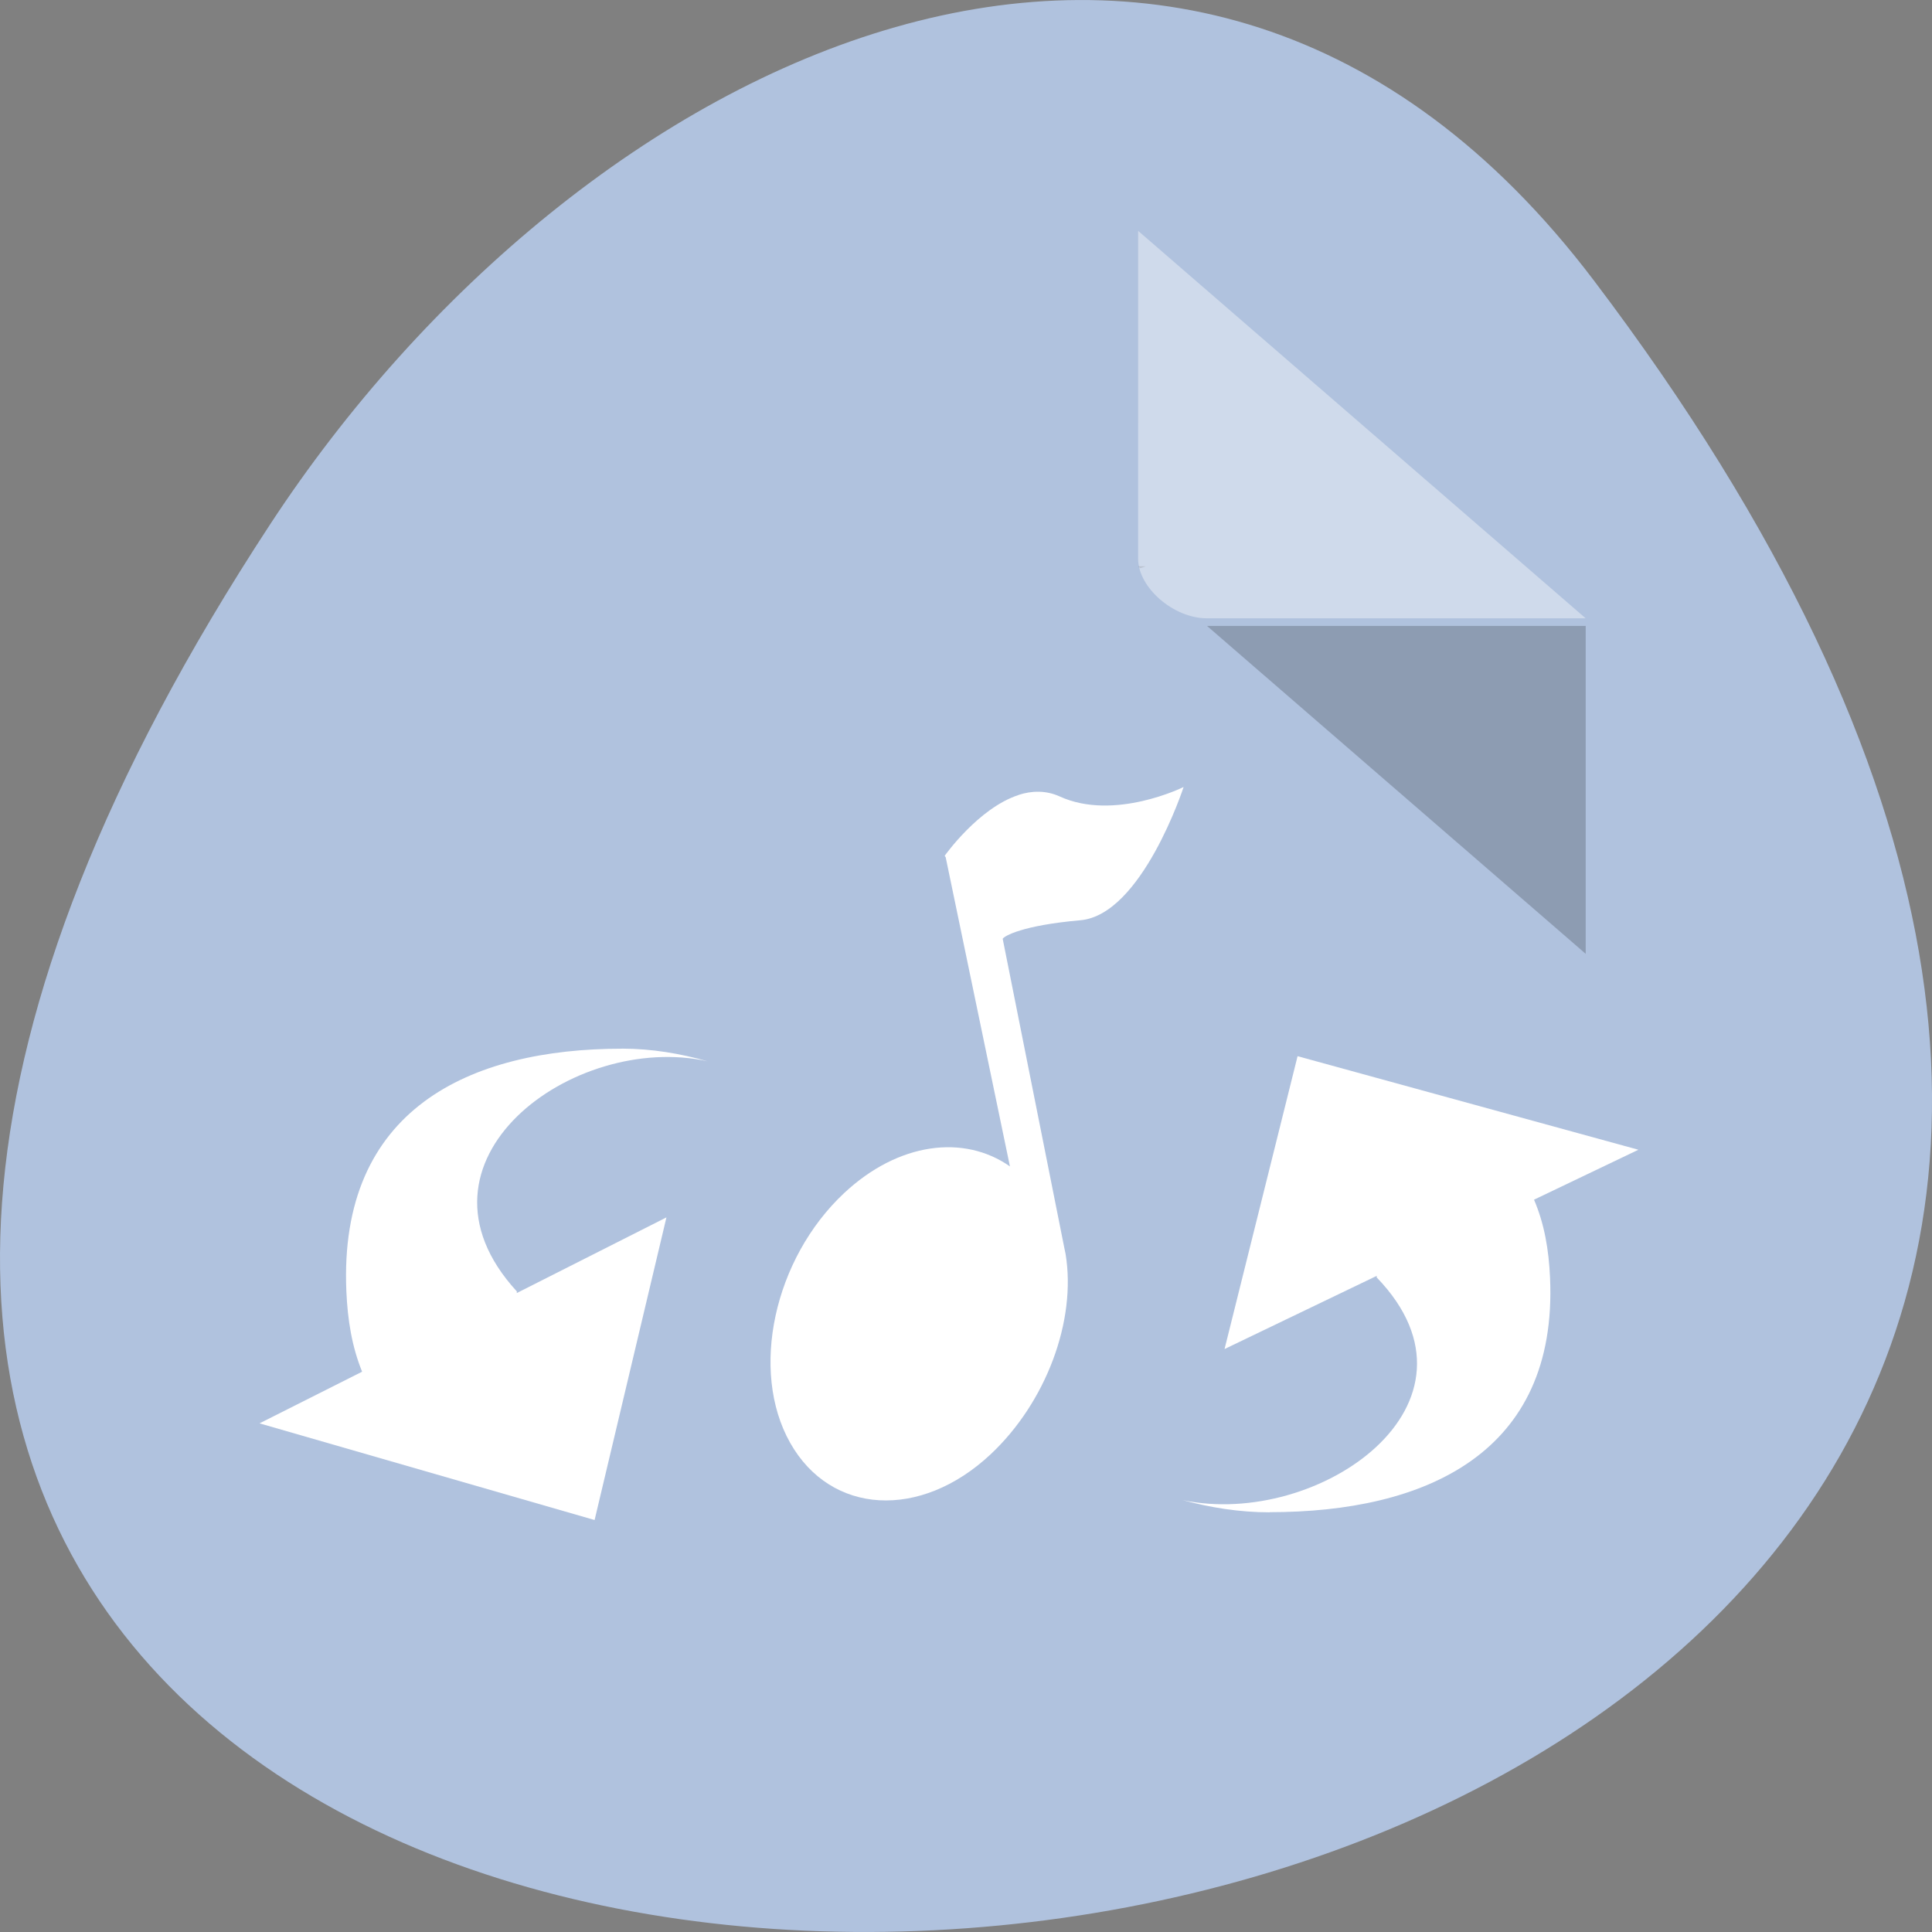 <svg xmlns="http://www.w3.org/2000/svg" viewBox="0 0 256 256"><rect x="0" y="0" width="256" height="256" fill="#808080" stroke="none"/><path d="m 211.17 37.13 c 201.82 266.38 -353.59 304.22 -175.35 32.31 c 40.633 -61.992 121.89 -102.86 175.35 -32.31" fill="#b0c2de"/><path d="m 150.81 75.04 l 0.285 0.246 l 0.715 -0.246 m 8.125 7.898 l 50.18 43.45 v -43.45" fill-opacity="0.196"/><g fill="#fff"><path d="m 150.81 30.59 l 59.3 51.34 h -50.18 c -4.43 0 -9.125 -4.066 -9.125 -7.902" fill-opacity="0.392"/><path d="m 134.95 105.35 c -5.316 1.727 -9.777 8.05 -9.777 8.05 l 0.137 0.199 l 8.512 40.957 c -6.086 -4.273 -14.77 -3.203 -21.973 3.535 c -9.297 8.707 -12.531 23.539 -7.148 33.09 c 5.387 9.559 17.262 10.23 26.559 1.523 c 7.32 -6.859 11.402 -17.672 9.934 -26.551 c -0.047 -0.277 -0.113 -0.539 -0.168 -0.809 l -8.164 -40.949 c 0.191 -0.359 2.57 -1.777 10.289 -2.457 c 8.164 -0.711 13.684 -17.656 13.684 -17.656 c 0 0 -9.168 4.555 -16.406 1.258 c -1.809 -0.828 -3.711 -0.785 -5.48 -0.203"/><path d="m 168.24 200.39 c -4.02 0 -7.898 -0.633 -11.52 -1.617 c 17.992 3.801 41.801 -12.773 25.719 -29.488 c -0.066 -0.07 0 -0.141 0 -0.234 l -20.18 9.703 l 9.676 -38.805 l 45.16 12.398 l -13.828 6.617 c 1.387 3.25 1.957 6.676 2.121 10.316 c 1.063 23.348 -16.613 31.09 -37.14 31.09"/><path d="m 82.42 138.95 c 3.945 0 7.766 0.656 11.324 1.672 c -17.688 -3.926 -41.1 13.203 -25.281 30.477 c 0.063 0.07 0 0.148 0 0.242 l 19.844 -10.03 l -9.52 40.1 l -44.4 -12.809 l 13.594 -6.844 c -1.363 -3.359 -1.922 -6.895 -2.086 -10.66 c -1.051 -24.13 16.336 -32.14 36.516 -32.14"/></g></svg>